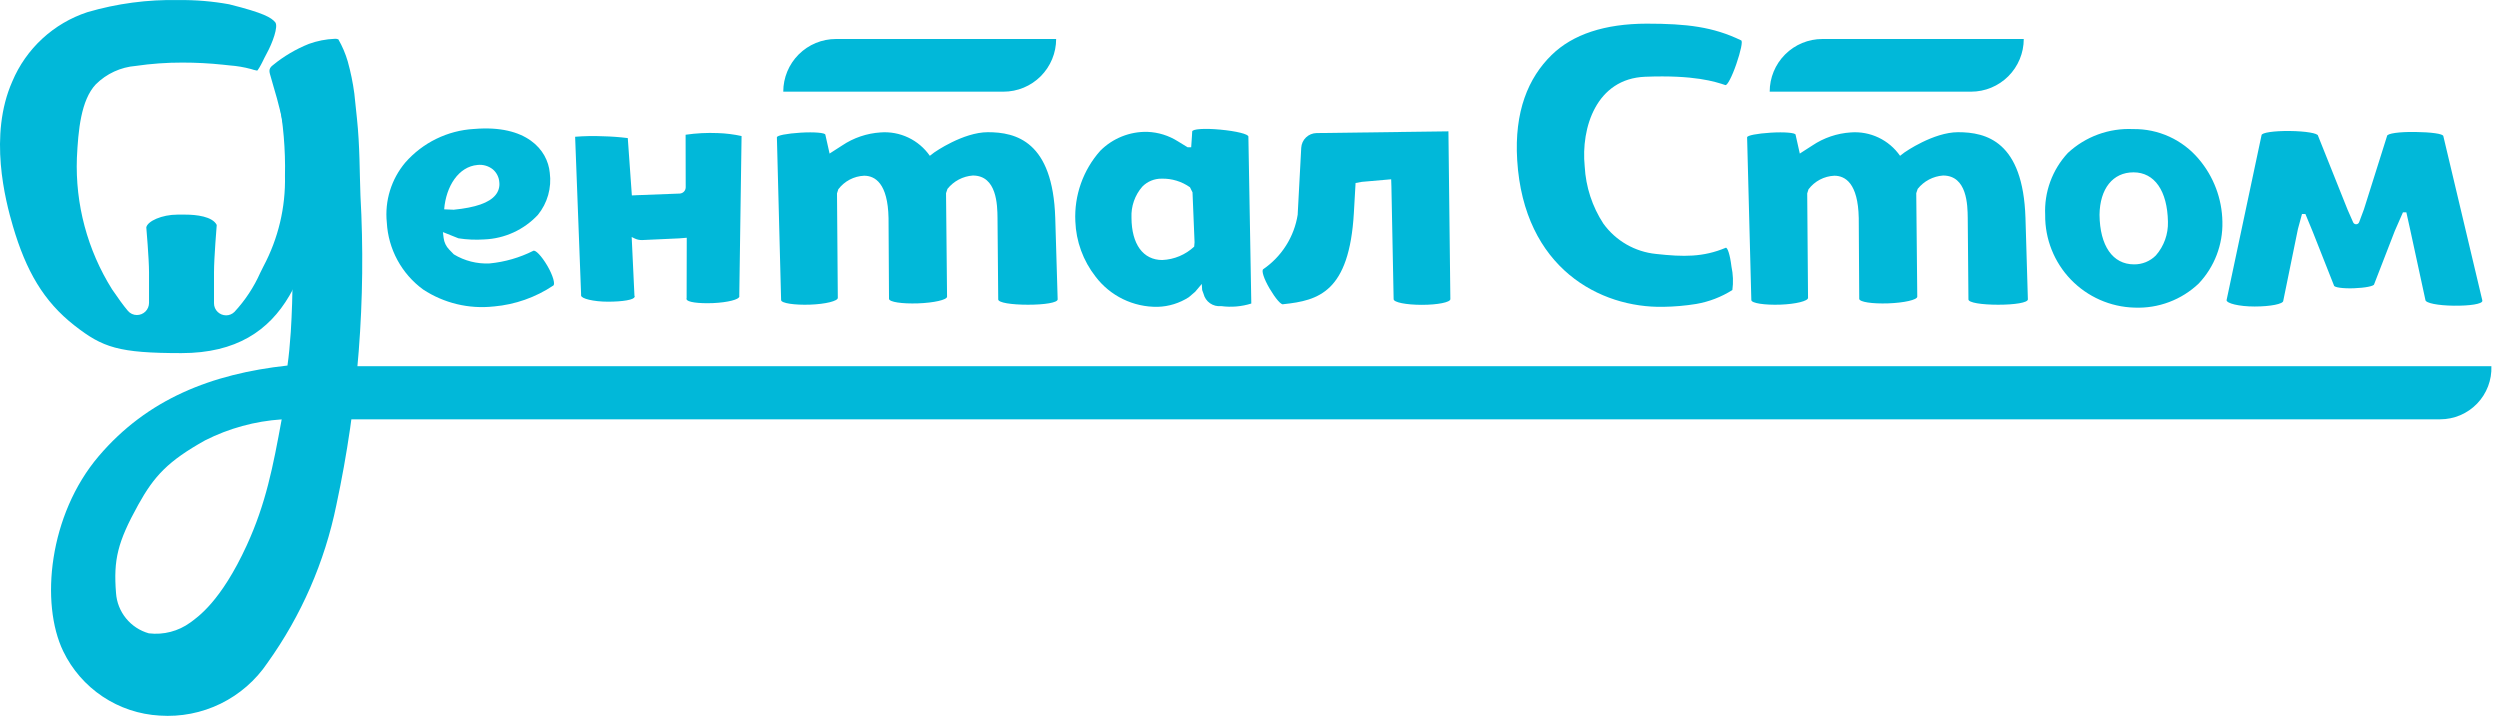<svg width="291" height="84" viewBox="0 0 291 84" fill="none" xmlns="http://www.w3.org/2000/svg">
<path d="M289.997 42.624H40.61C37.637 42.624 38.781 44.814 38.428 47.723L38.297 48.807H284.043C284.845 48.806 285.637 48.645 286.374 48.331C287.112 48.017 287.778 47.558 288.334 46.981C288.889 46.404 289.323 45.721 289.609 44.973C289.895 44.224 290.027 43.426 289.997 42.625V42.624Z" fill="#01B8D9"/>
<path d="M21.125 41.103C13.785 41.103 11.953 40.447 8.694 37.907C5.06 35.078 3.027 31.506 1.508 26.346C0.61 23.299 -1.342 15.748 1.433 9.477C2.228 7.588 3.419 5.892 4.925 4.502C6.431 3.112 8.217 2.06 10.163 1.419C13.609 0.408 17.19 -0.068 20.78 0.008C22.755 -0.017 24.726 0.147 26.669 0.499C30.788 1.527 31.564 2.056 32.027 2.578C32.447 3.052 31.683 5.064 31.07 6.175C30.874 6.53 30.691 6.915 30.524 7.252C30.456 7.388 30.405 7.465 30.368 7.549C30.259 7.761 30.136 7.964 29.999 8.158C29.99 8.173 29.98 8.187 29.969 8.2C29.938 8.207 29.907 8.21 29.876 8.209C29.65 8.166 29.428 8.107 29.21 8.033C28.403 7.816 27.578 7.676 26.745 7.616L25.972 7.533C24.399 7.367 22.818 7.284 21.236 7.285C19.418 7.281 17.602 7.41 15.803 7.673C14.049 7.814 12.401 8.574 11.153 9.815C9.414 11.661 9.104 15.196 8.951 18.364C8.748 23.765 10.175 29.102 13.046 33.68C13.756 34.715 14.339 35.537 14.884 36.179C15.012 36.333 15.172 36.456 15.354 36.541C15.535 36.626 15.732 36.67 15.932 36.669C16.306 36.67 16.665 36.522 16.93 36.258C17.196 35.995 17.345 35.636 17.347 35.262V31.7C17.347 30.122 17.029 26.465 17.029 26.465C17.172 25.745 18.836 24.983 20.649 24.983H21.587C22.838 24.983 24.736 25.193 25.228 26.186C25.228 26.186 24.91 30.016 24.91 31.7V35.299C24.908 35.49 24.947 35.68 25.022 35.856C25.098 36.032 25.209 36.19 25.349 36.32C25.613 36.567 25.961 36.705 26.322 36.706C26.686 36.706 27.034 36.561 27.291 36.304C28.539 34.959 29.555 33.417 30.299 31.74C30.41 31.503 30.536 31.267 30.667 31.002C32.394 27.76 33.256 24.128 33.171 20.456C33.238 17.402 32.978 14.349 32.397 11.35C32.09 9.8 33.808 9.235 35.751 8.745C36.257 8.664 36.745 8.493 37.191 8.238C37.392 8.042 37.651 7.914 37.931 7.874C38.531 7.874 38.81 9.312 39.014 10.36C39.18 10.891 39.416 11.398 39.716 11.867C38.771 12.077 37.803 12.163 36.835 12.123C35.361 12.148 34.868 12.181 34.657 12.469C34.618 12.523 34.592 12.584 34.581 12.649C34.57 12.714 34.575 12.78 34.594 12.844C37.965 23.94 36.37 29.831 33.678 34.431C31.301 38.489 27.504 41.103 21.125 41.103Z" fill="#01B8D9"/>
<path d="M18.585 83.294C16.217 83.162 13.927 82.399 11.953 81.083C9.979 79.767 8.394 77.947 7.362 75.811C4.666 70.221 5.683 59.926 11.486 53.103C17.151 46.445 24.628 43.514 33.461 42.549C33.641 41.285 33.731 40.223 33.847 38.642C34.128 34.15 34.123 29.644 33.834 25.152C33.666 21.962 34.095 19.961 33.242 15.86C32.88 13.886 32.406 11.933 31.821 10.013C31.821 10.013 31.646 9.432 31.551 9.066C31.389 8.448 31.144 8.053 31.769 7.579C33.03 6.547 34.442 5.715 35.954 5.109C36.922 4.758 37.938 4.559 38.966 4.517C39.109 4.502 39.253 4.525 39.384 4.582C39.848 5.389 40.214 6.247 40.475 7.139C40.818 8.368 41.075 9.619 41.244 10.883C41.34 11.842 41.444 12.808 41.546 13.769C41.894 17.029 41.852 20.108 41.956 22.751C42.629 34.836 41.686 46.956 39.151 58.79C37.799 65.406 35.069 71.662 31.138 77.152C29.769 79.188 27.888 80.827 25.685 81.906C23.481 82.984 21.032 83.463 18.585 83.294ZM23.883 51.252C19.557 53.671 17.954 55.396 16.095 58.748C13.673 63.12 13.202 65.158 13.504 69.028C13.579 70.109 13.987 71.14 14.671 71.979C15.355 72.819 16.282 73.427 17.324 73.72C19.035 73.925 20.76 73.476 22.153 72.462C22.989 71.839 25.705 70.058 28.731 63.457C30.957 58.597 31.775 54.34 32.788 48.816C29.686 49.021 26.657 49.85 23.883 51.253V51.252Z" fill="#01B8D9"/>
<path d="M248.449 35.807C245.648 35.731 242.989 34.556 241.045 32.538C239.102 30.519 238.029 27.818 238.058 25.016C237.996 23.698 238.198 22.381 238.652 21.142C239.105 19.903 239.803 18.767 240.702 17.801C241.716 16.858 242.909 16.127 244.21 15.65C245.511 15.173 246.894 14.961 248.279 15.025C249.735 15 251.179 15.301 252.505 15.905C253.83 16.51 255.004 17.403 255.941 18.519C257.675 20.559 258.646 23.139 258.687 25.817C258.752 28.482 257.761 31.065 255.93 33.003C254.938 33.945 253.766 34.679 252.485 35.16C251.204 35.642 249.839 35.863 248.472 35.807H248.449ZM248.331 20.061C245.94 20.061 244.424 21.955 244.385 24.997C244.42 28.621 245.924 30.772 248.395 30.772C248.868 30.779 249.338 30.69 249.777 30.511C250.215 30.332 250.613 30.066 250.946 29.729C251.889 28.648 252.39 27.251 252.349 25.817C252.285 22.21 250.786 20.06 248.339 20.06L248.331 20.061Z" fill="#01B8D9"/>
<path d="M79.938 27.675L79.046 27.747L74.765 27.942C74.452 27.956 74.141 27.89 73.861 27.75L73.528 27.585L73.856 34.548L67.645 34.403L66.945 15.919C68.026 15.832 69.112 15.813 70.195 15.862C71.158 15.883 72.119 15.954 73.074 16.073L73.548 22.748L74.14 22.72L79.112 22.531C79.299 22.523 79.475 22.445 79.606 22.312C79.737 22.179 79.811 22.001 79.816 21.815V21.706L79.805 15.683C81.046 15.503 82.301 15.439 83.554 15.491C84.485 15.52 85.41 15.636 86.319 15.837L86.051 34.514L79.923 34.827L79.938 27.675Z" fill="#01B8D9"/>
<path d="M288.936 34.941L284.408 15.858C284.408 15.562 282.946 15.385 281.107 15.361C279.269 15.337 277.855 15.533 277.852 15.835L275.163 24.365L274.604 25.861C274.577 25.933 274.528 25.995 274.465 26.038C274.401 26.082 274.326 26.104 274.249 26.104C274.176 26.104 274.105 26.083 274.044 26.043C273.983 26.004 273.935 25.947 273.906 25.881L273.263 24.419L269.82 15.805C269.82 15.509 268.358 15.268 266.519 15.248C264.681 15.228 263.247 15.441 263.243 15.739L259.184 34.886C259.176 34.903 259.172 34.92 259.172 34.939C259.172 35.309 260.603 35.678 262.442 35.678C264.28 35.678 265.771 35.383 265.771 35.014L267.478 26.66L267.952 24.906H268.348L269.201 26.97L271.675 33.23C271.682 33.449 272.694 33.6 273.999 33.554C275.304 33.508 276.36 33.299 276.352 33.08L278.756 26.875L279.703 24.716H280.1L280.527 26.645L282.317 34.911C282.317 35.28 283.785 35.563 285.624 35.584C287.462 35.605 288.939 35.39 288.946 35.022C288.95 34.995 288.946 34.967 288.936 34.941Z" fill="#01B8D9"/>
<path d="M145.312 15.906C145.339 15.611 143.882 15.26 142.05 15.089C140.219 14.919 138.799 15.01 138.772 15.306L138.74 15.874L138.654 17.14H138.233L137.102 16.447C136.041 15.776 134.822 15.397 133.568 15.349C132.548 15.323 131.535 15.505 130.588 15.885C129.642 16.264 128.783 16.833 128.065 17.556C126.067 19.807 125.028 22.749 125.169 25.755C125.253 28.097 126.077 30.351 127.521 32.196C128.364 33.309 129.458 34.207 130.712 34.818C131.967 35.429 133.348 35.737 134.743 35.715H134.765C136.049 35.677 137.299 35.289 138.38 34.593L139.117 33.963L139.887 33.051L139.932 33.762L140.092 34.2C140.202 34.647 140.47 35.038 140.847 35.301C141.225 35.564 141.684 35.681 142.141 35.63C143.319 35.789 144.518 35.688 145.652 35.332L145.312 15.906ZM139.005 28.706C137.993 29.653 136.675 30.206 135.29 30.266C133.055 30.266 131.715 28.421 131.705 25.337C131.645 24.014 132.097 22.719 132.967 21.722C133.259 21.424 133.608 21.189 133.994 21.03C134.379 20.871 134.792 20.792 135.209 20.797H135.222C136.399 20.768 137.554 21.12 138.515 21.8L138.809 22.392L139.046 28.193L139.005 28.706Z" fill="#01B8D9"/>
<path d="M168.597 15.289L153.25 15.49C152.79 15.496 152.35 15.677 152.018 15.996C151.686 16.315 151.488 16.748 151.463 17.207L151.053 24.922V24.98C150.852 26.255 150.393 27.475 149.705 28.566C149.017 29.657 148.114 30.596 147.051 31.327C146.801 31.475 147.109 32.447 147.784 33.591C148.459 34.735 149.143 35.554 149.392 35.407C153.489 34.98 157.051 33.986 157.589 24.809L157.789 21.301L158.52 21.168L161.933 20.869L161.961 21.732L162.219 34.824C162.219 35.193 163.668 35.483 165.507 35.483C167.346 35.483 168.822 35.187 168.822 34.818L168.597 15.289Z" fill="#01B8D9"/>
<path d="M63.699 30.916C63.024 29.772 62.319 29.052 62.07 29.198C60.483 29.995 58.763 30.492 56.996 30.663C55.532 30.735 54.079 30.368 52.826 29.608L52.281 29.045C51.925 28.677 51.698 28.203 51.637 27.695L51.555 27.016L53.364 27.739C54.351 27.892 55.352 27.936 56.348 27.87C58.732 27.782 60.984 26.753 62.611 25.009C63.162 24.329 63.569 23.544 63.807 22.702C64.045 21.86 64.108 20.978 63.993 20.11C63.741 17.436 61.282 14.497 55.185 15.012H55.151C53.631 15.103 52.145 15.495 50.777 16.164C49.41 16.833 48.189 17.767 47.184 18.91C46.374 19.87 45.765 20.983 45.394 22.183C45.023 23.383 44.897 24.646 45.025 25.895C45.107 27.429 45.529 28.924 46.261 30.274C46.992 31.624 48.015 32.795 49.255 33.7C51.679 35.293 54.582 35.99 57.464 35.672H57.494C59.963 35.452 62.338 34.617 64.4 33.24C64.648 33.095 64.373 32.059 63.699 30.916ZM55.578 19.201H55.584C55.904 19.165 56.227 19.193 56.535 19.283C56.844 19.373 57.132 19.524 57.381 19.726C57.598 19.914 57.774 20.142 57.901 20.399C58.028 20.656 58.103 20.935 58.121 21.221C58.151 21.486 58.127 21.755 58.05 22.01C57.973 22.265 57.845 22.502 57.674 22.707C56.944 23.604 55.353 24.162 52.81 24.412L51.7 24.366C51.92 21.669 53.383 19.39 55.58 19.202L55.578 19.201Z" fill="#01B8D9"/>
<path d="M122.831 25.374C122.553 16.424 118.234 15.388 114.985 15.388C112.111 15.388 108.784 17.717 108.751 17.741L108.233 18.137C107.598 17.223 106.734 16.491 105.729 16.014C104.723 15.536 103.611 15.329 102.501 15.414C100.899 15.516 99.353 16.042 98.021 16.936L96.774 17.738L96.564 17.878L96.071 15.679C96.058 15.457 94.777 15.344 93.191 15.442C91.604 15.54 90.417 15.766 90.43 15.989L90.921 34.931C90.934 35.295 92.483 35.524 94.291 35.461C96.098 35.398 97.534 35.035 97.521 34.671L97.427 22.51L97.576 22.037C97.929 21.567 98.383 21.182 98.903 20.908C99.423 20.635 99.997 20.48 100.584 20.455C101.838 20.455 103.347 21.309 103.426 25.386L103.481 34.783C103.494 35.154 105.001 35.376 106.851 35.312C108.7 35.248 110.25 34.901 110.237 34.529L110.118 22.483L110.286 21.986C110.645 21.538 111.091 21.168 111.599 20.9C112.107 20.633 112.664 20.474 113.237 20.431C116.046 20.431 116.092 23.883 116.111 25.362L116.193 34.852C116.193 35.237 117.743 35.47 119.656 35.47C121.569 35.47 123.112 35.234 123.112 34.845L122.831 25.374Z" fill="#01B8D9"/>
<path d="M73.859 34.545C73.859 34.891 72.491 35.117 70.77 35.117C69.05 35.117 67.648 34.747 67.648 34.407C67.648 34.068 69.051 33.872 70.77 33.872C72.489 33.872 73.859 34.2 73.859 34.545Z" fill="#01B8D9"/>
<path d="M86.049 34.515C86.063 34.855 84.698 35.208 83.004 35.28C81.31 35.352 79.935 35.162 79.926 34.827C79.916 34.492 81.263 34.116 82.957 34.046C84.651 33.976 86.034 34.174 86.049 34.515Z" fill="#01B8D9"/>
<path d="M97.303 4.54H122.935C122.935 5.345 122.776 6.143 122.468 6.886C122.16 7.63 121.708 8.306 121.139 8.876C120.57 9.445 119.894 9.897 119.15 10.205C118.406 10.513 117.609 10.671 116.803 10.671H91.172C91.172 9.045 91.818 7.486 92.968 6.336C94.118 5.186 95.677 4.54 97.303 4.54Z" fill="#01B8D9"/>
<path d="M212.124 4.54H235.565C235.565 6.166 234.919 7.726 233.769 8.876C232.619 10.025 231.06 10.671 229.434 10.671H205.992C205.992 9.045 206.638 7.486 207.788 6.336C208.938 5.186 210.497 4.54 212.124 4.54Z" fill="#01B8D9"/>
<path d="M200.881 28.839C200.874 28.841 200.867 28.843 200.861 28.847C198.242 29.94 195.971 29.913 192.756 29.558C191.544 29.436 190.372 29.058 189.317 28.451C188.262 27.843 187.348 27.02 186.634 26.033C185.336 24.045 184.587 21.75 184.46 19.379C184.004 14.856 185.82 9.158 191.494 8.935C197.24 8.708 199.647 9.509 200.834 9.904C201.045 9.977 201.598 8.94 202.107 7.462C202.616 5.985 202.879 4.774 202.669 4.7C199.408 3.122 196.351 2.754 191.675 2.754C186.795 2.763 183.069 3.993 180.602 6.409C177.891 9.063 176.252 12.972 176.601 18.641C177.379 31.267 186.3 35.862 193.611 35.715C194.892 35.698 196.171 35.586 197.436 35.381C198.933 35.123 200.365 34.572 201.649 33.759C201.77 32.848 201.734 31.922 201.541 31.023C201.373 29.624 201.08 28.795 200.881 28.839Z" fill="#01B8D9"/>
<path d="M235.765 25.374C235.486 16.424 231.167 15.388 227.919 15.388C225.044 15.388 221.717 17.717 221.684 17.741L221.167 18.137C220.531 17.223 219.668 16.491 218.662 16.014C217.657 15.536 216.544 15.329 215.434 15.414C213.833 15.516 212.287 16.042 210.955 16.936L209.708 17.738L209.497 17.878L209.005 15.679C208.99 15.457 207.711 15.344 206.124 15.442C204.538 15.54 203.35 15.766 203.363 15.989L203.855 34.931C203.868 35.295 205.416 35.524 207.224 35.461C209.032 35.398 210.468 35.035 210.455 34.671L210.36 22.51L210.509 22.037C210.863 21.567 211.316 21.182 211.836 20.908C212.356 20.635 212.931 20.48 213.518 20.455C214.771 20.455 216.281 21.309 216.359 25.386L216.415 34.783C216.428 35.154 217.935 35.376 219.784 35.312C221.633 35.248 223.183 34.901 223.17 34.529L223.052 22.483L223.22 21.986C223.578 21.538 224.025 21.168 224.533 20.9C225.04 20.633 225.598 20.474 226.17 20.431C228.98 20.431 229.025 23.883 229.045 25.362L229.126 34.852C229.126 35.237 230.676 35.47 232.589 35.47C234.502 35.47 236.045 35.234 236.045 34.845L235.765 25.374Z" fill="#01B8D9"/>
</svg>
